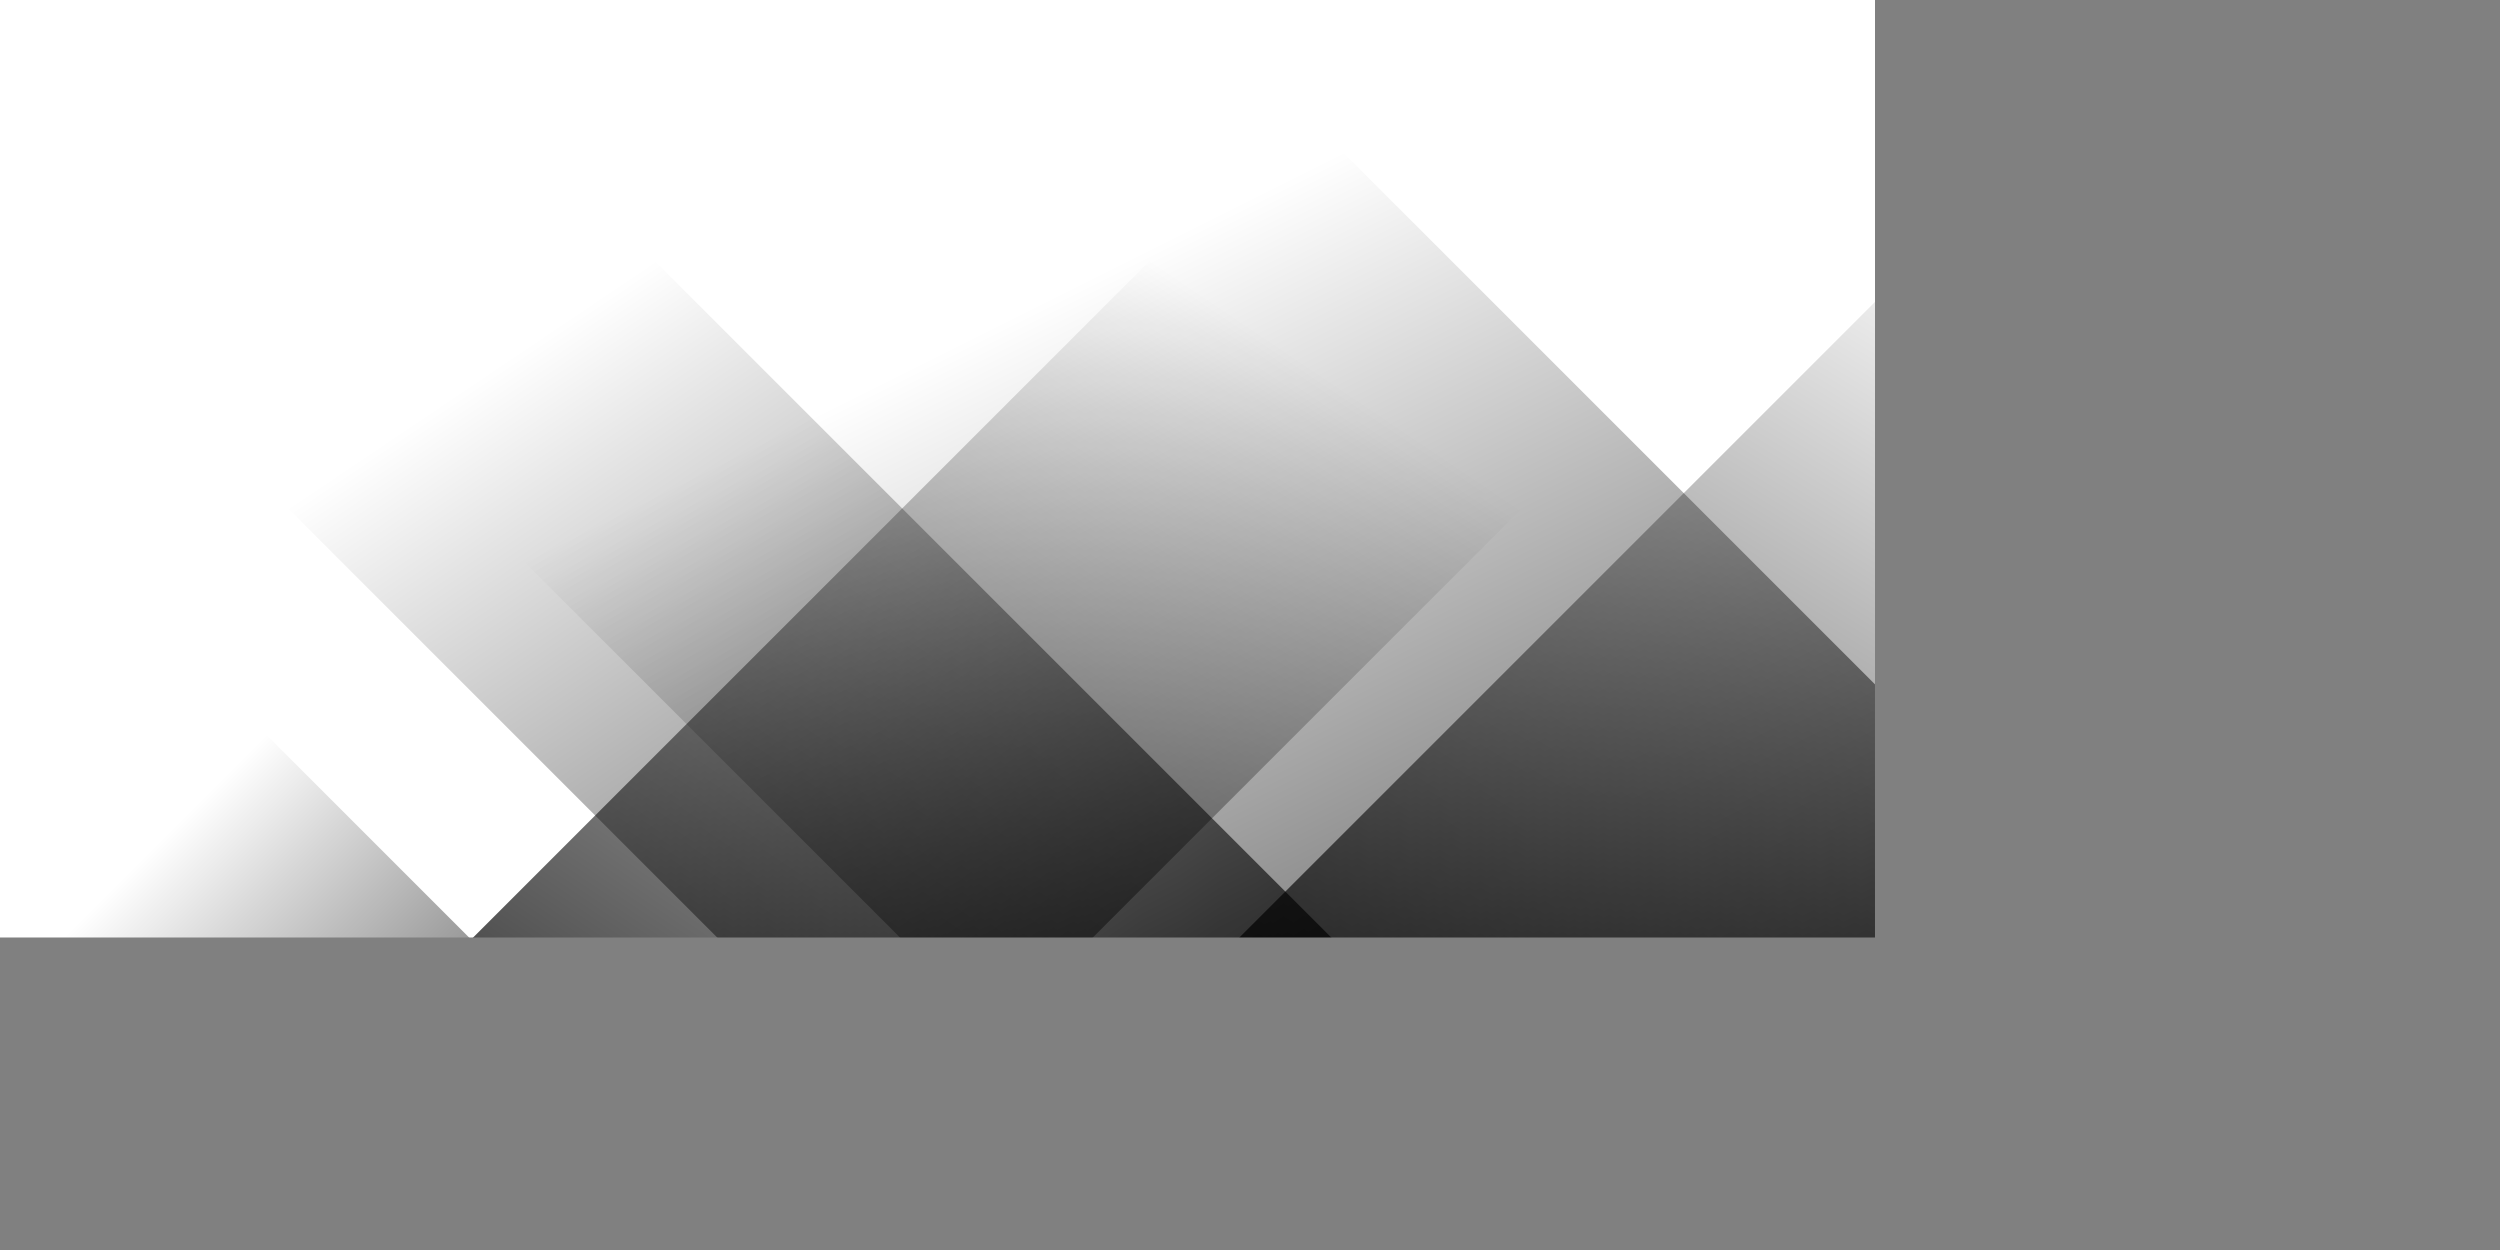 <svg xmlns="http://www.w3.org/2000/svg" version="1.1" xmlns:xlink="http://www.w3.org/1999/xlink" xmlns:svgjs="http://svgjs.dev/svgjs" width="4000" height="2000" preserveAspectRatio="none" viewBox="0 0 4000 2000"><rect x="0" y="0" width="4000" height="2000" fill="#808080" stroke="none"/><g mask="url(&quot;#SvgjsMask1036&quot;)" fill="none"><rect width="4000" height="2000" x="0" y="0" fill="rgba(255, 255, 255, 1)"></rect><path d="M257 2000L2257 0L3248.5 0L1248.5 2000z" fill="url(&quot;#SvgjsLinearGradient1037&quot;)"></path><path d="M1483 2000L3483 0L4762.5 0L2762.5 2000z" fill="url(&quot;#SvgjsLinearGradient1037&quot;)"></path><path d="M3905 2000L1905 0L-60 0L1940 2000z" fill="url(&quot;#SvgjsLinearGradient1038&quot;)"></path><path d="M2630 2000L630 0L-352.5 0L1647.5 2000z" fill="url(&quot;#SvgjsLinearGradient1038&quot;)"></path><path d="M2749.498 2000L4000 749.498L4000 2000z" fill="url(&quot;#SvgjsLinearGradient1037&quot;)"></path><path d="M0 2000L1250.502 2000L 0 749.498z" fill="url(&quot;#SvgjsLinearGradient1038&quot;)"></path></g><defs><mask id="SvgjsMask1036"><rect width="4000" height="2000" fill="#ffffff"></rect></mask><linearGradient x1="0%" y1="100%" x2="100%" y2="0%" id="SvgjsLinearGradient1037"><stop stop-color="rgba(0, 0, 0, 1)" offset="0"></stop><stop stop-opacity="0" stop-color="rgba(0, 0, 0, 1)" offset="0.66"></stop></linearGradient><linearGradient x1="100%" y1="100%" x2="0%" y2="0%" id="SvgjsLinearGradient1038"><stop stop-color="rgba(0, 0, 0, 1)" offset="0"></stop><stop stop-opacity="0" stop-color="rgba(0, 0, 0, 1)" offset="0.66"></stop></linearGradient></defs></svg>